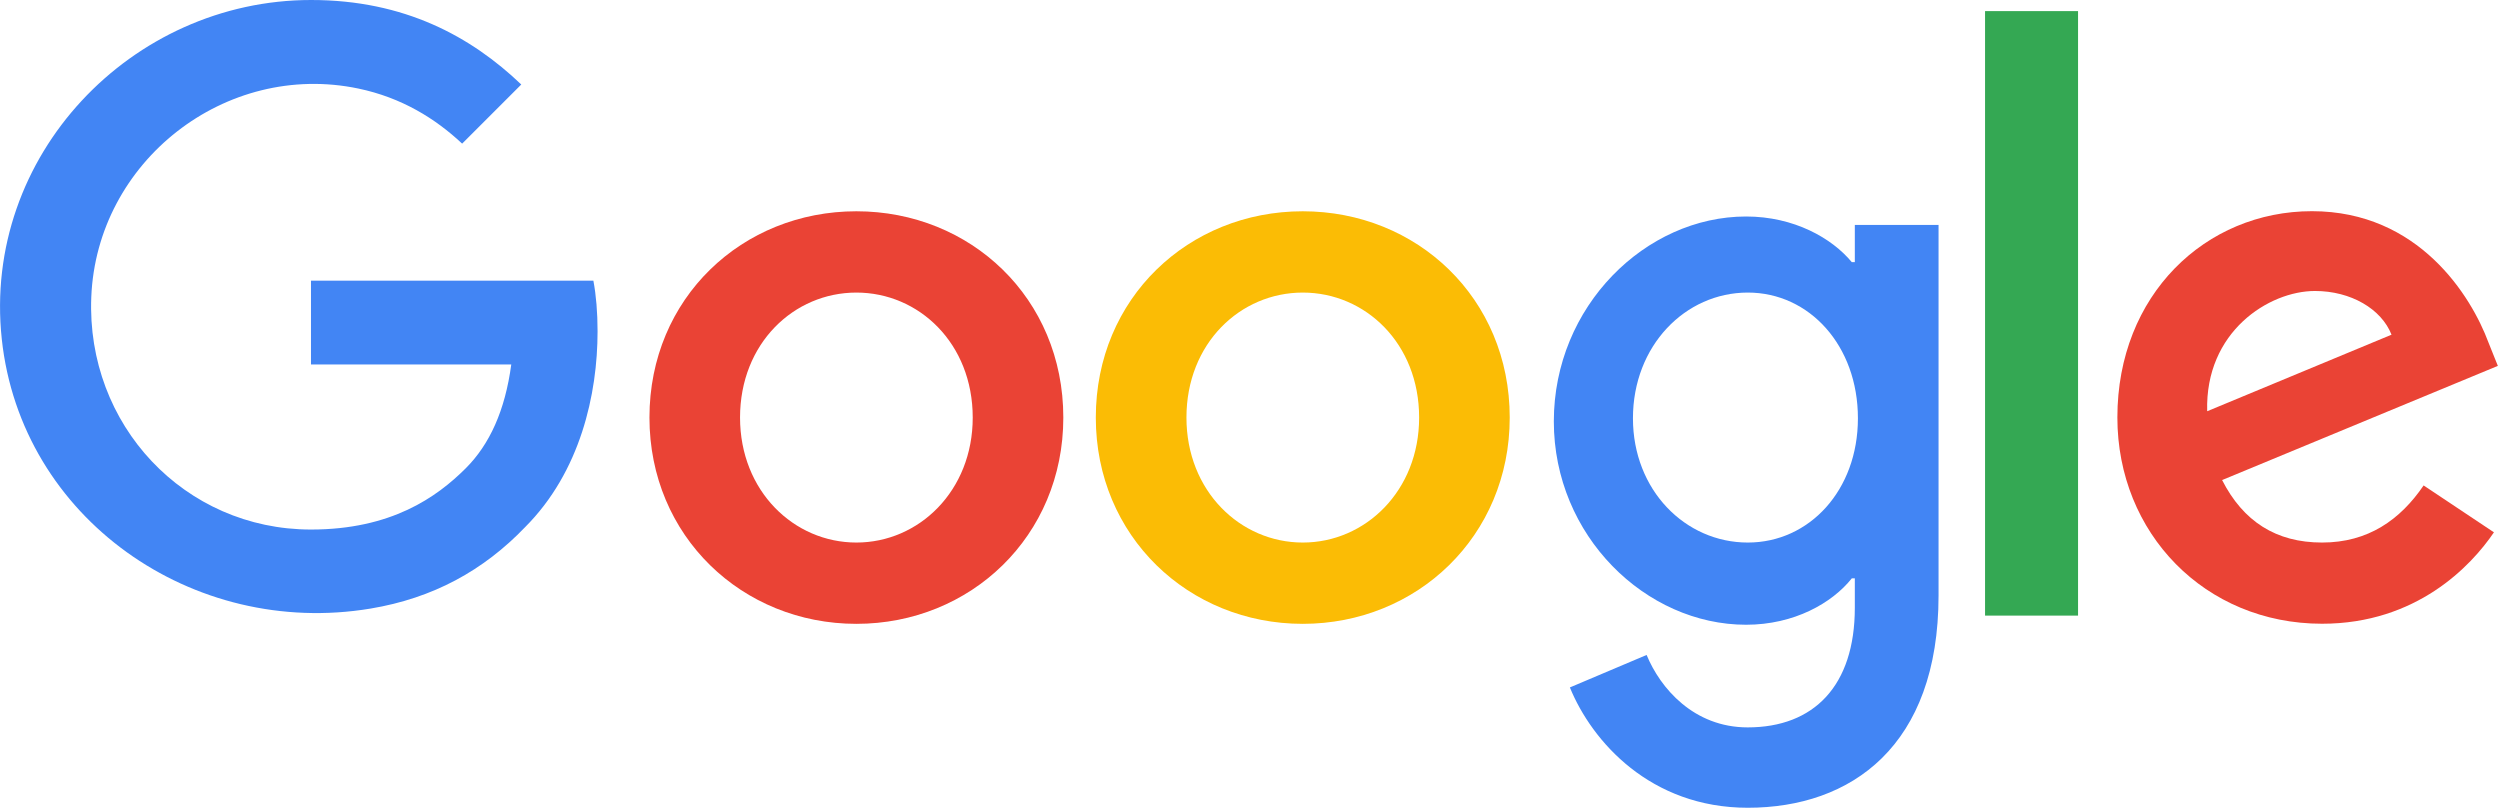 <svg xmlns="http://www.w3.org/2000/svg" viewBox="0 0 2476 800"><defs><style>.a{fill:#ea4335}.c{fill:#4285f4}</style></defs><path class="a" d="M1053.11 413.55c0 117.62-92 204.3-204.94 204.3s-204.95-86.68-204.95-204.3c0-118.45 92-204.3 204.95-204.3s204.94 85.85 204.94 204.3Zm-89.72 0c0-73.5-53.33-123.79-115.22-123.79s-115.23 50.29-115.23 123.79c0 72.77 53.33 123.79 115.23 123.79s115.22-51.12 115.22-123.79Z"/><path d="M1495.23 413.55c0 117.62-92 204.3-205 204.3s-204.94-86.68-204.94-204.3c0-118.36 92-204.3 204.94-204.3s205 85.85 205 204.3Zm-89.72 0c0-73.5-53.33-123.79-115.23-123.79s-115.22 50.29-115.22 123.79c0 72.77 53.33 123.79 115.22 123.79s115.23-51.12 115.23-123.79Z" style="fill:#fbbc05"/><path class="c" d="M1919.94 221.6v368.07C1919.94 739 1833.36 800 1731 800c-96.34 0-154.32-65.55-176.19-119.16l76-32.18c13.53 32.91 46.69 71.75 100.1 71.75 65.51 0 106.11-41.12 106.11-118.52v-29.08h-3c-19.53 24.52-57.17 45.94-104.67 45.94-99.39 0-190.44-88.07-190.44-201.39 0-114.14 91-202.94 190.44-202.94 47.41 0 85 21.42 104.67 45.22h3v-36.85h82.9Zm-79.86 192.69c0-71.94-48-124.53-109.06-124.53-61.89 0-113.75 52.59-113.75 124.53 0 71.2 51.86 123.05 113.75 123.05 61.07 0 109.06-51.85 109.06-123.05Z"/><path d="M2058.1 11v598.7H1966V11Z" style="fill:#34a853"/><path class="a" d="m2400.37 480.79 69.63 46.42c-22.48 33.25-76.64 90.54-170.22 90.54-116.06 0-202.73-89.71-202.73-204.29 0-121.49 87.41-204.3 192.69-204.3 106 0 157.87 84.37 174.82 130l9.31 23.21-273.1 113.08c20.91 41 53.43 61.89 99 61.89s77.37-22.47 100.58-56.55ZM2186 407.29l182.56-75.81c-10-25.51-40.26-43.29-75.81-43.29-45.55 0-109.02 40.25-106.75 119.1Z"/><path class="c" d="M308 361v-83h279.69c2.73 14.46 4.14 31.57 4.14 50.09 0 62.26-17 139.25-71.87 194.1-41.1 42.81-91 70.22-153 80.55-176 29.32-346.16-89.42-365.19-266.86C-17.76 154.2 130.13 0 308.13 0c92.6 0 158.56 36.33 208.13 83.69l-58.56 58.56c-26.51-24.86-60-45.61-102.73-54.54C223.31 60.15 95.81 159.84 90.41 294.25 85.32 420.82 182.67 524.46 308 524.46c79.28 0 124.44-31.84 153.36-60.76 23.46-23.46 38.89-57 45-102.74Z"/></svg>